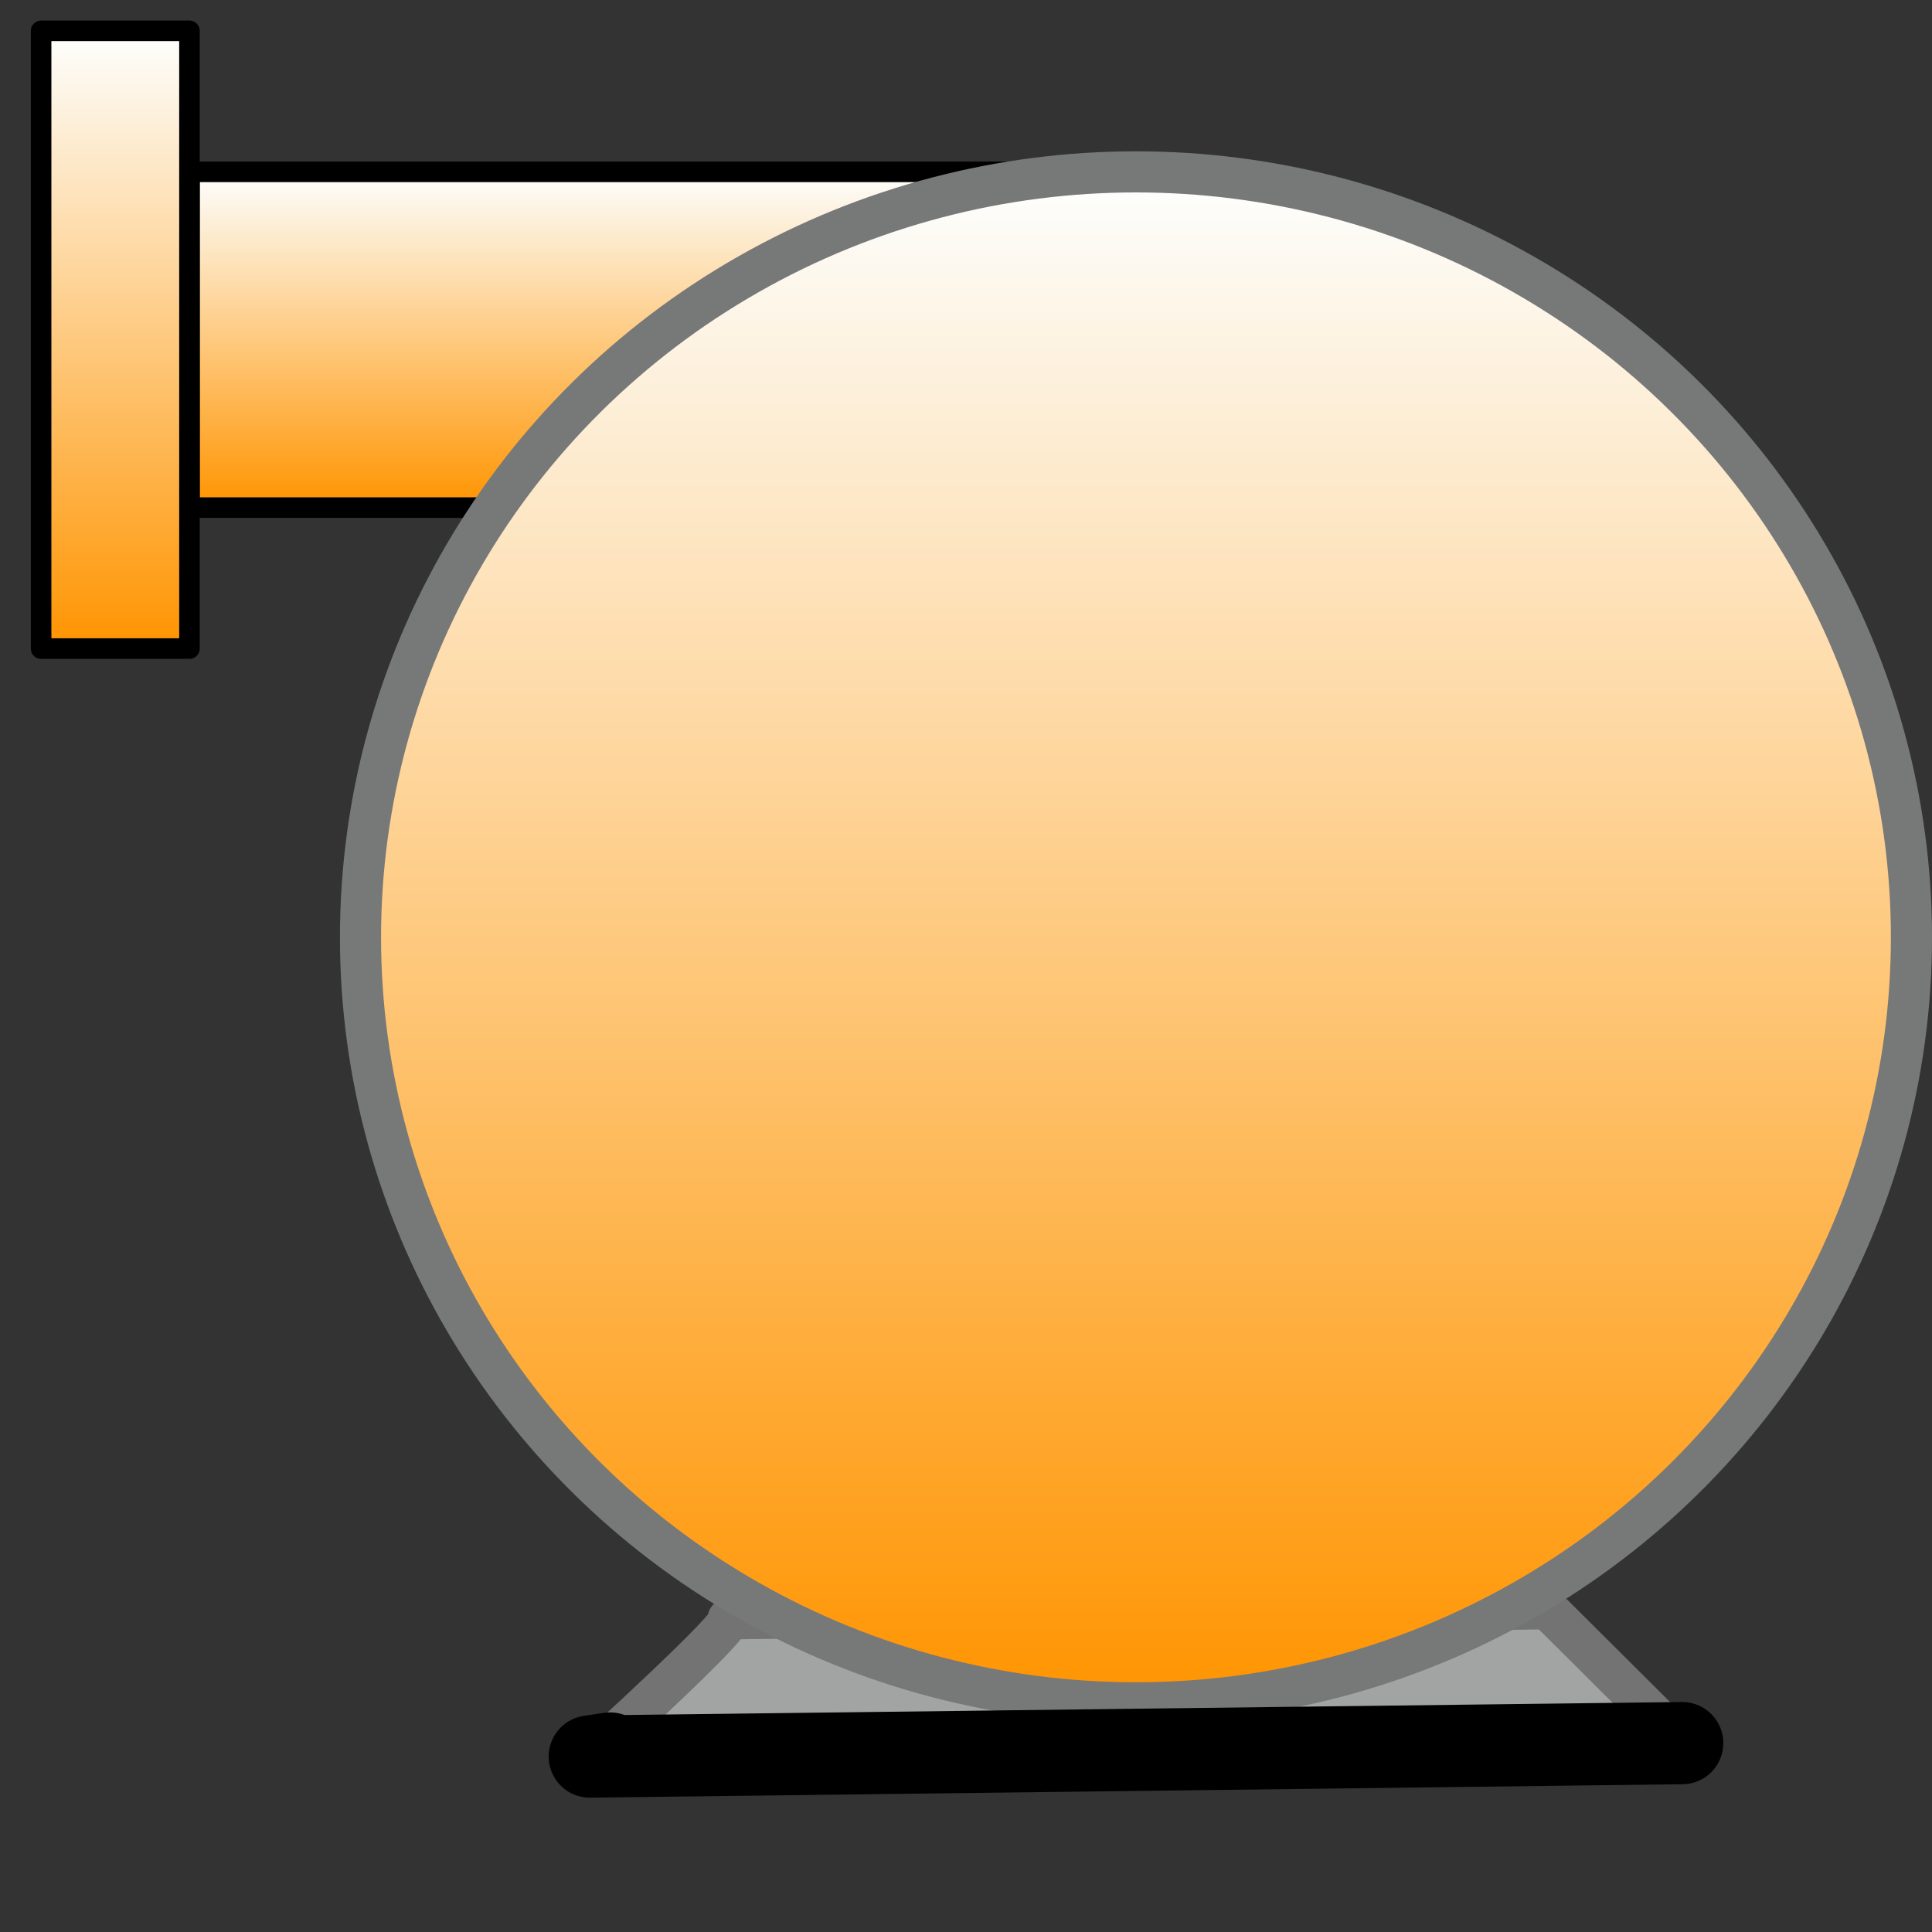 <?xml version="1.0" encoding="UTF-8" standalone="no"?>
<!DOCTYPE svg PUBLIC "-//W3C//DTD SVG 1.1//EN" "http://www.w3.org/Graphics/SVG/1.1/DTD/svg11.dtd">
<svg xmlns="http://www.w3.org/2000/svg" xmlns:xl="http://www.w3.org/1999/xlink" version="1.1" viewBox="630 420 47 47" width="47pt" height="47pt" xmlns:dc="http://purl.org/dc/elements/1.1/">
  <rect x="630" y="420" width="47" height="47" fill="#333333" stroke="none"/>
  <defs>
    <linearGradient x1="0" x2="1" id="Gradient" gradientUnits="userSpaceOnUse">
      <stop offset="0" stop-color="#fdffff"/>
      <stop offset="1" stop-color="#ff9400"/>
    </linearGradient>
    <linearGradient id="Obj_Gradient" xl:href="#Gradient" gradientTransform="translate(645.712 424.18) rotate(90) scale(8.168)"/>
    <linearGradient x1="0" x2="1" id="Gradient_2" gradientUnits="userSpaceOnUse">
      <stop offset="0" stop-color="#fdffff"/>
      <stop offset="1" stop-color="#ff9400"/>
    </linearGradient>
    <linearGradient id="Obj_Gradient_2" xl:href="#Gradient_2" gradientTransform="translate(657.635 424.18) rotate(90) scale(37.245)"/>
    <linearGradient id="Obj_Gradient_3" xl:href="#Gradient" gradientTransform="translate(632.804 420.75) rotate(90) scale(15.028)"/>
  </defs>
  <g stroke="none" stroke-opacity="1" stroke-dasharray="none" fill="none" fill-opacity="1">
    <title>Objects</title>
    <g>
      <title>Small Pump</title>
      <rect x="634.609" y="424.18" width="22.206" height="8.168" fill="url(#Obj_Gradient)"/>
      <rect x="634.609" y="424.18" width="22.206" height="8.168" stroke="black" stroke-linecap="round" stroke-linejoin="round" stroke-width=".5"/>
      <path d="M 647.711 459.383 C 648.039 459.383 644.348 462.732 644.348 462.732 L 670.923 462.405 L 667.642 459.138 C 667.642 459.138 647.383 459.383 647.711 459.383 Z" fill="#a2a4a4"/>
      <path d="M 647.711 459.383 C 648.039 459.383 644.348 462.732 644.348 462.732 L 670.923 462.405 L 667.642 459.138 C 667.642 459.138 647.383 459.383 647.711 459.383 Z" stroke="#737373" stroke-linecap="round" stroke-linejoin="round" stroke-width="1"/>
      <ellipse cx="657.635" cy="442.803" rx="18.865" ry="18.622" fill="url(#Obj_Gradient_2)"/>
      <ellipse cx="657.635" cy="442.803" rx="18.865" ry="18.622" stroke="#777878" stroke-linecap="round" stroke-linejoin="round" stroke-width="1"/>
      <path d="M 670.923 462.405 L 670.923 462.405 L 644.348 462.732 L 644.842 462.658" stroke="black" stroke-linecap="round" stroke-linejoin="round" stroke-width="2"/>
      <rect x="631" y="420.75" width="3.609" height="15.028" fill="url(#Obj_Gradient_3)"/>
      <rect x="631" y="420.75" width="3.609" height="15.028" stroke="black" stroke-linecap="round" stroke-linejoin="round" stroke-width=".5"/>
    </g>
  </g>
</svg>
